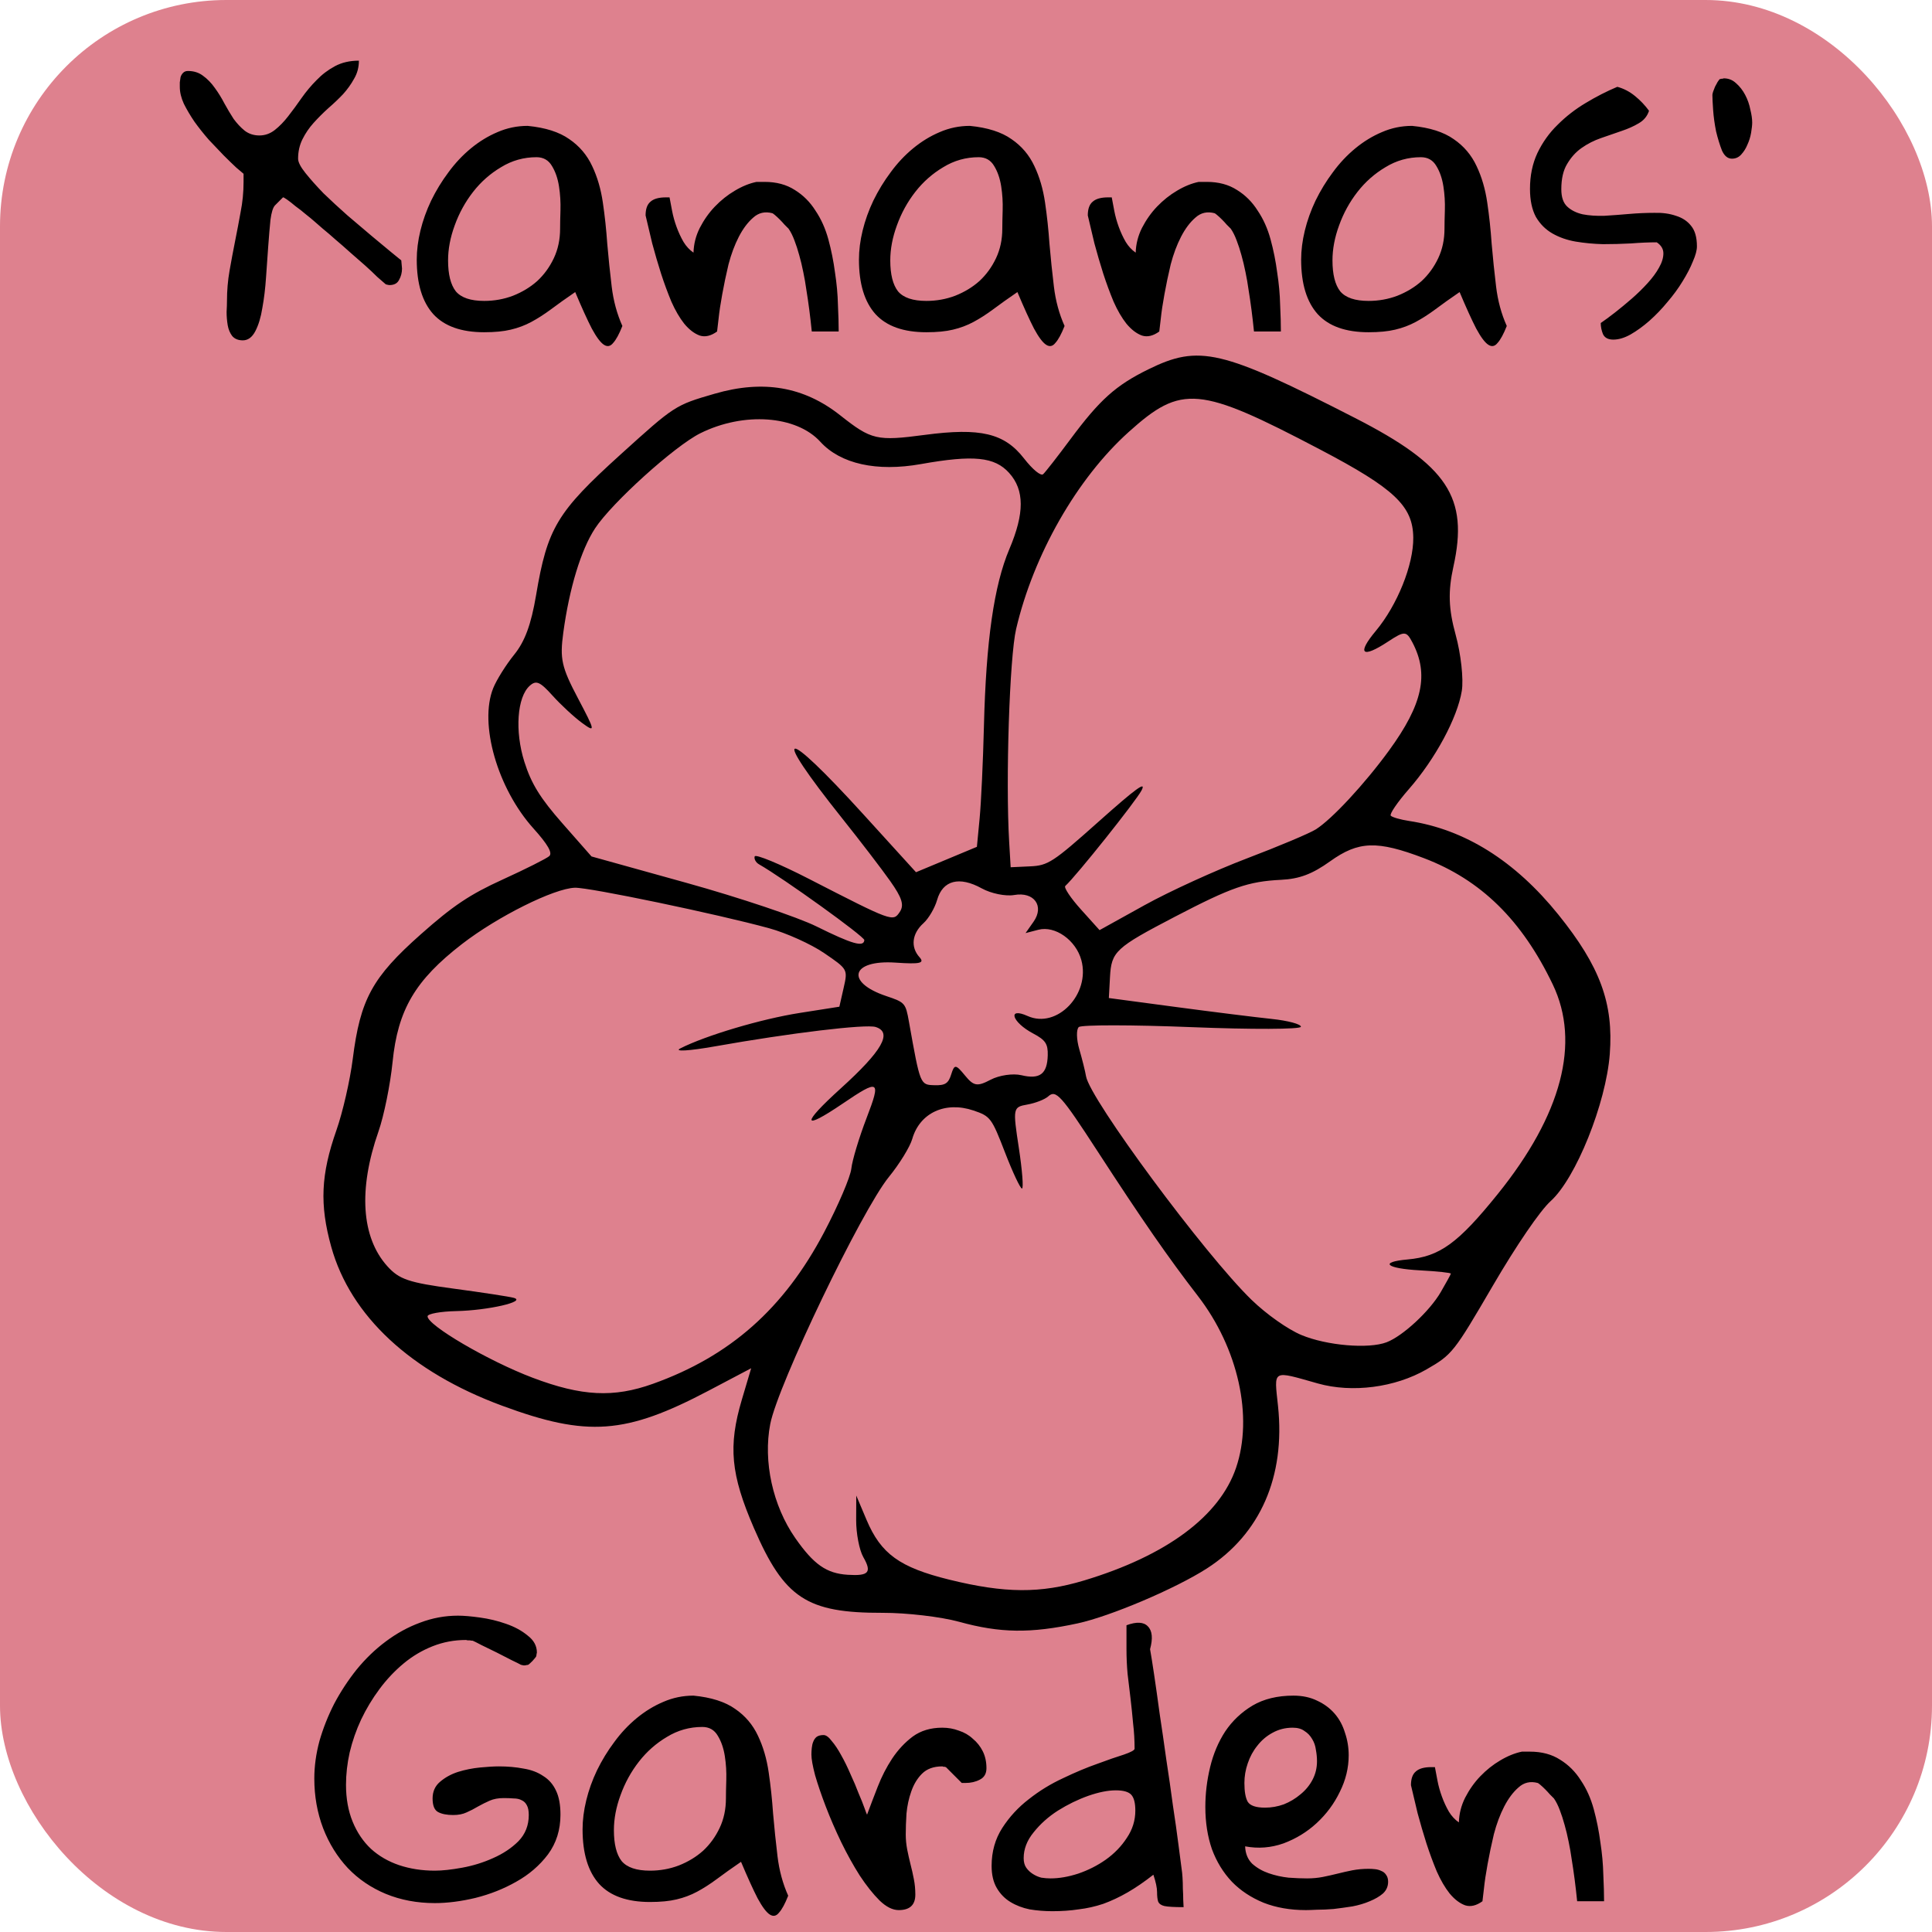 <svg width="256" height="256" viewBox="0 0 256 256" fill="none" xmlns="http://www.w3.org/2000/svg">
<rect width="256" height="256" rx="30" fill="#DE818E"/>
<path d="M159.932 207.819C155.79 210.488 147.134 214.168 142.792 215.106C136.559 216.452 132.531 216.398 127.096 214.897C124.696 214.235 120.136 213.699 116.964 213.708C106.898 213.735 103.925 211.778 99.899 202.477C96.822 195.368 96.47 191.624 98.298 185.463L99.534 181.299L93.899 184.269C82.9 190.065 77.818 190.436 66.534 186.265C54.411 181.783 46.439 174.367 43.889 165.2C42.336 159.62 42.514 155.629 44.578 149.76C45.413 147.387 46.387 143.133 46.743 140.307C47.738 132.412 49.322 129.509 55.75 123.808C60.043 120 62.236 118.533 66.616 116.537C69.634 115.162 72.407 113.769 72.778 113.442C73.243 113.031 72.596 111.896 70.687 109.776C65.914 104.475 63.453 95.89 65.356 91.176C65.801 90.076 67.054 88.076 68.142 86.732C69.552 84.99 70.38 82.738 71.031 78.874C72.531 69.964 73.8 67.85 82.221 60.229C89.416 53.718 89.454 53.693 94.687 52.172C101.13 50.299 106.516 51.225 111.336 55.034C115.474 58.304 116.18 58.467 122.552 57.623C129.914 56.649 133.083 57.401 135.68 60.738C136.828 62.213 137.915 63.109 138.221 62.834C138.514 62.569 140.131 60.497 141.814 58.23C145.72 52.966 147.835 51.067 152.154 48.943C158.903 45.624 161.839 46.315 179.556 55.388C191.818 61.667 194.618 65.901 192.584 75.085C191.859 78.359 191.935 80.677 192.881 84.111C193.581 86.652 193.947 89.997 193.696 91.544C193.112 95.126 190.176 100.576 186.672 104.577C185.169 106.295 184.093 107.872 184.283 108.082C184.472 108.292 185.567 108.607 186.717 108.782C194.114 109.908 200.758 114.079 206.495 121.198C212.015 128.048 213.817 132.939 213.304 139.673C212.805 146.211 208.808 156.149 205.465 159.158C204.079 160.407 200.929 165.016 197.81 170.36C192.638 179.222 192.428 179.488 189.024 181.449C184.844 183.858 179.165 184.595 174.632 183.318C168.482 181.584 168.824 181.391 169.344 186.313C170.331 195.654 167.001 203.262 159.932 207.819L159.932 207.819ZM163.785 194.488C166.088 187.721 164.069 178.638 158.722 171.717C154.804 166.644 151.342 161.65 145.43 152.548C140.598 145.108 139.92 144.353 138.895 145.276C138.444 145.683 137.197 146.169 136.125 146.358C134.216 146.695 134.193 146.812 135.001 152.1C135.454 155.069 135.641 157.493 135.416 157.487C135.192 157.48 134.18 155.329 133.168 152.706C131.399 148.123 131.237 147.907 128.994 147.148C125.261 145.885 121.869 147.46 120.878 150.916C120.578 151.964 119.185 154.229 117.783 155.949C114.164 160.391 103.07 183.493 102.062 188.689C101.101 193.642 102.392 199.526 105.381 203.806C107.826 207.308 109.509 208.486 112.325 208.667C115.121 208.846 115.555 208.354 114.393 206.326C113.865 205.405 113.439 203.193 113.446 201.41L113.459 198.169L114.824 201.396C116.729 205.899 119.21 207.691 125.778 209.311C133.155 211.131 137.869 211.16 143.645 209.421C154.552 206.137 161.599 200.912 163.785 194.488L163.785 194.488ZM190.91 171.204C191.619 169.983 192.221 168.886 192.248 168.767C192.275 168.648 190.438 168.451 188.167 168.329C183.662 168.086 182.681 167.228 186.515 166.885C190.775 166.503 193.197 164.745 198.463 158.212C206.943 147.692 209.446 138.159 205.751 130.45C201.656 121.906 196.225 116.582 188.677 113.71C182.469 111.349 180.017 111.431 176.246 114.129C173.88 115.822 172.19 116.459 169.747 116.58C165.385 116.797 163.166 117.569 155.673 121.476C147.791 125.586 147.265 126.076 147.079 129.471L146.928 132.245L155.756 133.424C160.611 134.073 166.348 134.788 168.504 135.014C170.66 135.24 172.403 135.707 172.376 136.052C172.35 136.397 165.858 136.42 157.95 136.104C150.042 135.787 143.29 135.782 142.945 136.092C142.601 136.403 142.631 137.725 143.012 139.031C143.394 140.337 143.795 141.948 143.905 142.611C144.406 145.637 159.667 166.252 165.835 172.233C167.804 174.143 170.645 176.148 172.442 176.897C175.803 178.297 181.338 178.768 183.73 177.858C185.873 177.042 189.44 173.737 190.91 171.204V171.204ZM184.049 99.454C188.521 93.317 189.378 89.344 187.144 85.108C186.343 83.588 186.101 83.582 183.891 85.036C180.465 87.288 179.754 86.65 182.297 83.605C185.151 80.187 187.303 74.835 187.266 71.245C187.224 67.054 184.779 64.739 174.935 59.57C158.867 51.132 156.578 50.923 149.549 57.248C142.707 63.407 136.952 73.479 134.644 83.336C133.77 87.065 133.237 103.324 133.718 111.522L133.918 114.915L136.487 114.797C138.88 114.687 139.508 114.276 145.601 108.845C150.52 104.46 151.927 103.436 151.267 104.722C150.552 106.116 142.621 116.058 141.156 117.397C140.936 117.597 141.869 118.996 143.228 120.504L145.697 123.247L151.666 119.937C154.948 118.117 161.052 115.328 165.23 113.74C169.409 112.152 173.512 110.424 174.348 109.899C176.471 108.567 180.825 103.879 184.049 99.454V99.454ZM138.831 139.84C138.87 138.313 138.535 137.81 136.896 136.942C134.081 135.45 133.435 133.398 136.167 134.627C140.055 136.375 144.518 131.725 143.282 127.213C142.557 124.565 139.804 122.623 137.593 123.197L135.892 123.639L136.952 122.13C138.412 120.049 137.018 118.129 134.386 118.593C133.255 118.792 131.318 118.395 130.08 117.712C127.108 116.07 124.919 116.639 124.171 119.25C123.863 120.325 123.049 121.71 122.363 122.328C120.839 123.7 120.63 125.491 121.837 126.831C122.555 127.629 121.911 127.776 118.674 127.553C112.789 127.148 111.95 130.143 117.432 131.983C119.921 132.818 119.998 132.906 120.442 135.395C121.941 143.789 121.921 143.74 123.826 143.796C125.245 143.838 125.67 143.561 126.045 142.349C126.464 140.999 126.643 141.014 127.859 142.5C129.025 143.926 129.488 144.003 131.265 143.068C132.397 142.473 134.233 142.204 135.346 142.472C137.78 143.057 138.766 142.312 138.831 139.84V139.84ZM109.196 163.29C111.062 159.749 112.687 155.95 112.806 154.848C112.924 153.746 113.834 150.726 114.828 148.138C116.769 143.079 116.523 142.934 111.633 146.251C106.246 149.906 106.149 148.98 111.419 144.206C116.904 139.237 118.29 136.799 116.035 136.084C114.729 135.671 104.73 136.874 94.746 138.646C91.305 139.256 89.237 139.377 90.151 138.915C93.541 137.196 100.872 135.02 105.967 134.219L111.221 133.394L111.785 130.913C112.348 128.434 112.347 128.432 109.194 126.281C107.459 125.097 104.179 123.618 101.905 122.995C95.054 121.117 78.057 117.572 76.177 117.629C73.413 117.714 65.927 121.446 61.217 125.088C55.012 129.887 52.712 133.796 52.017 140.728C51.717 143.709 50.876 147.852 50.147 149.934C47.464 157.598 47.882 163.956 51.32 167.775C52.896 169.525 54.157 169.952 60.1 170.749C63.917 171.261 67.508 171.811 68.08 171.972C69.803 172.458 64.694 173.634 60.465 173.726C58.395 173.771 56.681 174.078 56.656 174.407C56.568 175.569 64.708 180.335 70.571 182.554C77.085 185.019 81.302 185.231 86.533 183.356C96.756 179.692 103.87 173.393 109.196 163.29V163.29ZM117.961 116.75C116.831 115.149 113.977 111.423 111.62 108.47C101.963 96.374 103.614 96.041 114.405 107.908L121.375 115.574L125.41 113.891L129.444 112.209L129.805 108.449C130.004 106.382 130.26 100.887 130.375 96.24C130.655 84.915 131.711 77.555 133.743 72.764C135.766 67.995 135.757 64.933 133.715 62.665C131.794 60.532 128.992 60.252 122.019 61.494C116.17 62.537 111.372 61.471 108.699 58.537C105.517 55.043 98.548 54.548 92.799 57.407C89.393 59.101 81.059 66.632 78.846 70.016C76.985 72.861 75.442 77.927 74.639 83.831C74.166 87.307 74.411 88.407 76.572 92.504C78.896 96.909 78.931 97.111 77.138 95.801C76.087 95.034 74.325 93.403 73.221 92.177C71.546 90.317 71.043 90.1 70.186 90.872C68.515 92.377 68.2 96.883 69.482 100.943C70.398 103.843 71.582 105.758 74.529 109.108L78.379 113.485L91.022 117.001C97.975 118.936 105.703 121.528 108.196 122.762C112.926 125.104 114.454 125.54 114.528 124.569C114.563 124.108 103.807 116.367 100.572 114.525C100.152 114.286 99.894 113.814 100 113.478C100.106 113.141 103.334 114.478 107.173 116.448C118.273 122.146 118.328 122.166 119.222 120.84C119.831 119.936 119.538 118.982 117.961 116.75L117.961 116.75Z" fill="black"/>
<path d="M30.075 39.873C30.075 38.506 30.189 37.171 30.417 35.869C30.645 34.567 30.889 33.265 31.149 31.963C31.41 30.661 31.654 29.375 31.882 28.105C32.142 26.803 32.273 25.469 32.273 24.102V23.027C32.11 22.897 31.784 22.62 31.296 22.197C30.808 21.741 30.254 21.204 29.636 20.586C29.05 19.967 28.399 19.284 27.683 18.535C26.999 17.754 26.364 16.956 25.778 16.143C25.225 15.329 24.753 14.531 24.362 13.75C24.004 12.969 23.825 12.22 23.825 11.504C23.825 11.374 23.825 11.178 23.825 10.918C23.858 10.658 23.89 10.43 23.923 10.234C23.988 10.007 24.102 9.811 24.265 9.648C24.427 9.486 24.639 9.404 24.899 9.404C25.681 9.404 26.348 9.616 26.901 10.039C27.487 10.462 28.008 10.999 28.464 11.65C28.92 12.269 29.343 12.953 29.733 13.701C30.124 14.417 30.531 15.101 30.954 15.752C31.41 16.37 31.898 16.891 32.419 17.314C32.972 17.738 33.623 17.949 34.372 17.949C35.121 17.949 35.804 17.705 36.423 17.217C37.041 16.729 37.627 16.126 38.181 15.41C38.767 14.662 39.352 13.864 39.938 13.018C40.557 12.139 41.224 11.341 41.94 10.625C42.657 9.876 43.47 9.258 44.382 8.77C45.293 8.281 46.351 8.037 47.556 8.037C47.556 8.916 47.344 9.714 46.921 10.43C46.53 11.146 46.042 11.829 45.456 12.48C44.87 13.099 44.219 13.717 43.503 14.336C42.819 14.954 42.168 15.605 41.55 16.289C40.964 16.94 40.476 17.656 40.085 18.438C39.694 19.219 39.499 20.081 39.499 21.025C39.499 21.481 39.825 22.116 40.476 22.93C41.127 23.744 41.924 24.639 42.868 25.615C43.845 26.559 44.903 27.536 46.042 28.545C47.181 29.521 48.255 30.433 49.265 31.279C50.274 32.126 51.136 32.842 51.852 33.428C52.569 34.014 53.008 34.372 53.171 34.502C53.171 34.567 53.187 34.746 53.22 35.039C53.252 35.3 53.269 35.478 53.269 35.576C53.269 36.13 53.138 36.634 52.878 37.09C52.65 37.546 52.227 37.773 51.608 37.773C51.543 37.773 51.446 37.757 51.315 37.725C51.218 37.692 51.153 37.676 51.12 37.676C50.86 37.448 50.485 37.122 49.997 36.699C49.541 36.243 49.004 35.739 48.386 35.185C47.767 34.632 47.116 34.062 46.433 33.477C45.749 32.858 45.098 32.288 44.48 31.768C43.861 31.214 43.291 30.726 42.77 30.303C42.25 29.847 41.875 29.521 41.648 29.326C41.355 29.066 40.98 28.756 40.524 28.398C40.069 28.008 39.613 27.65 39.157 27.324C38.734 26.966 38.36 26.673 38.034 26.445C37.709 26.217 37.53 26.12 37.497 26.152L36.423 27.227C36.162 27.52 35.967 28.154 35.837 29.131C35.739 30.107 35.642 31.263 35.544 32.598C35.446 33.9 35.349 35.283 35.251 36.748C35.153 38.213 34.991 39.564 34.763 40.801C34.567 42.038 34.258 43.063 33.835 43.877C33.412 44.691 32.858 45.098 32.175 45.098C31.556 45.098 31.084 44.902 30.759 44.512C30.466 44.121 30.27 43.649 30.173 43.096C30.075 42.51 30.026 41.924 30.026 41.338C30.059 40.752 30.075 40.264 30.075 39.873ZM76.218 38.701C74.981 39.547 73.907 40.312 72.995 40.996C72.116 41.647 71.254 42.2 70.407 42.656C69.561 43.112 68.649 43.454 67.673 43.682C66.729 43.91 65.557 44.023 64.157 44.023C61.13 44.023 58.884 43.226 57.419 41.631C55.954 40.003 55.222 37.594 55.222 34.404C55.222 33.167 55.384 31.881 55.71 30.547C56.035 29.212 56.508 27.894 57.126 26.592C57.777 25.257 58.542 24.004 59.421 22.832C60.3 21.628 61.293 20.57 62.399 19.658C63.506 18.747 64.678 18.031 65.915 17.51C67.185 16.956 68.519 16.68 69.919 16.68C72.263 16.908 74.102 17.494 75.436 18.438C76.771 19.349 77.78 20.537 78.464 22.002C79.147 23.434 79.62 25.046 79.88 26.836C80.14 28.594 80.336 30.417 80.466 32.305C80.629 34.193 80.824 36.081 81.052 37.969C81.28 39.857 81.752 41.598 82.468 43.193C82.045 44.268 81.638 45.016 81.247 45.44C80.889 45.895 80.482 45.977 80.026 45.684C79.571 45.391 79.034 44.675 78.415 43.535C77.829 42.396 77.097 40.785 76.218 38.701ZM59.372 34.502C59.372 36.357 59.714 37.725 60.398 38.603C61.114 39.45 62.367 39.873 64.157 39.873C65.492 39.873 66.761 39.645 67.966 39.19C69.203 38.701 70.277 38.05 71.189 37.236C72.1 36.39 72.832 35.381 73.386 34.209C73.939 33.037 74.216 31.735 74.216 30.303C74.216 29.717 74.232 28.903 74.265 27.861C74.297 26.787 74.232 25.729 74.069 24.688C73.907 23.646 73.597 22.751 73.142 22.002C72.686 21.221 72.002 20.83 71.091 20.83C69.398 20.83 67.836 21.27 66.403 22.148C64.971 22.995 63.734 24.085 62.692 25.42C61.651 26.755 60.837 28.236 60.251 29.863C59.665 31.458 59.372 33.005 59.372 34.502ZM85.544 28.545C85.544 27.699 85.755 27.096 86.179 26.738C86.602 26.348 87.285 26.152 88.23 26.152H88.718C88.815 26.673 88.929 27.275 89.06 27.959C89.19 28.643 89.385 29.342 89.645 30.059C89.906 30.775 90.215 31.442 90.573 32.06C90.931 32.647 91.371 33.118 91.892 33.477C91.924 32.337 92.201 31.247 92.722 30.205C93.275 29.131 93.942 28.187 94.724 27.373C95.537 26.527 96.416 25.827 97.36 25.273C98.337 24.688 99.297 24.297 100.241 24.102H101.315C102.878 24.102 104.213 24.46 105.319 25.176C106.426 25.859 107.338 26.771 108.054 27.91C108.802 29.017 109.372 30.287 109.763 31.719C110.153 33.151 110.446 34.616 110.642 36.113C110.869 37.578 111 39.01 111.032 40.41C111.097 41.777 111.13 42.949 111.13 43.926H107.565C107.37 41.973 107.126 40.101 106.833 38.31C106.735 37.594 106.605 36.846 106.442 36.065C106.28 35.251 106.101 34.502 105.905 33.818C105.71 33.102 105.498 32.451 105.271 31.865C105.043 31.247 104.782 30.726 104.489 30.303C104.359 30.172 104.18 29.994 103.952 29.766C103.757 29.538 103.545 29.31 103.317 29.082C103.09 28.854 102.878 28.659 102.683 28.496C102.487 28.333 102.373 28.252 102.341 28.252C101.364 27.991 100.518 28.187 99.802 28.838C99.086 29.456 98.451 30.303 97.897 31.377C97.344 32.451 96.888 33.672 96.53 35.039C96.205 36.406 95.928 37.725 95.7 38.994C95.472 40.231 95.31 41.322 95.212 42.266C95.114 43.177 95.049 43.73 95.017 43.926C94.203 44.512 93.438 44.691 92.722 44.463C92.005 44.203 91.322 43.682 90.671 42.9C90.052 42.119 89.483 41.143 88.962 39.971C88.474 38.799 88.018 37.562 87.595 36.26C87.171 34.925 86.781 33.59 86.423 32.256C86.097 30.921 85.804 29.684 85.544 28.545ZM134.812 38.701C133.575 39.547 132.5 40.312 131.589 40.996C130.71 41.647 129.847 42.2 129.001 42.656C128.155 43.112 127.243 43.454 126.267 43.682C125.323 43.91 124.151 44.023 122.751 44.023C119.724 44.023 117.478 43.226 116.013 41.631C114.548 40.003 113.815 37.594 113.815 34.404C113.815 33.167 113.978 31.881 114.304 30.547C114.629 29.212 115.101 27.894 115.72 26.592C116.371 25.257 117.136 24.004 118.015 22.832C118.894 21.628 119.886 20.57 120.993 19.658C122.1 18.747 123.272 18.031 124.509 17.51C125.778 16.956 127.113 16.68 128.513 16.68C130.856 16.908 132.696 17.494 134.03 18.438C135.365 19.349 136.374 20.537 137.058 22.002C137.741 23.434 138.213 25.046 138.474 26.836C138.734 28.594 138.929 30.417 139.06 32.305C139.222 34.193 139.418 36.081 139.646 37.969C139.873 39.857 140.345 41.598 141.062 43.193C140.638 44.268 140.231 45.016 139.841 45.44C139.483 45.895 139.076 45.977 138.62 45.684C138.164 45.391 137.627 44.675 137.009 43.535C136.423 42.396 135.69 40.785 134.812 38.701ZM117.966 34.502C117.966 36.357 118.308 37.725 118.991 38.603C119.707 39.45 120.961 39.873 122.751 39.873C124.086 39.873 125.355 39.645 126.56 39.19C127.797 38.701 128.871 38.05 129.782 37.236C130.694 36.39 131.426 35.381 131.979 34.209C132.533 33.037 132.81 31.735 132.81 30.303C132.81 29.717 132.826 28.903 132.858 27.861C132.891 26.787 132.826 25.729 132.663 24.688C132.5 23.646 132.191 22.751 131.735 22.002C131.28 21.221 130.596 20.83 129.685 20.83C127.992 20.83 126.429 21.27 124.997 22.148C123.565 22.995 122.328 24.085 121.286 25.42C120.244 26.755 119.431 28.236 118.845 29.863C118.259 31.458 117.966 33.005 117.966 34.502ZM144.138 28.545C144.138 27.699 144.349 27.096 144.772 26.738C145.196 26.348 145.879 26.152 146.823 26.152H147.312C147.409 26.673 147.523 27.275 147.653 27.959C147.784 28.643 147.979 29.342 148.239 30.059C148.5 30.775 148.809 31.442 149.167 32.06C149.525 32.647 149.965 33.118 150.485 33.477C150.518 32.337 150.795 31.247 151.315 30.205C151.869 29.131 152.536 28.187 153.317 27.373C154.131 26.527 155.01 25.827 155.954 25.273C156.931 24.688 157.891 24.297 158.835 24.102H159.909C161.472 24.102 162.806 24.46 163.913 25.176C165.02 25.859 165.931 26.771 166.647 27.91C167.396 29.017 167.966 30.287 168.356 31.719C168.747 33.151 169.04 34.616 169.235 36.113C169.463 37.578 169.593 39.01 169.626 40.41C169.691 41.777 169.724 42.949 169.724 43.926H166.159C165.964 41.973 165.72 40.101 165.427 38.31C165.329 37.594 165.199 36.846 165.036 36.065C164.873 35.251 164.694 34.502 164.499 33.818C164.304 33.102 164.092 32.451 163.864 31.865C163.636 31.247 163.376 30.726 163.083 30.303C162.953 30.172 162.774 29.994 162.546 29.766C162.351 29.538 162.139 29.31 161.911 29.082C161.683 28.854 161.472 28.659 161.276 28.496C161.081 28.333 160.967 28.252 160.935 28.252C159.958 27.991 159.112 28.187 158.396 28.838C157.679 29.456 157.045 30.303 156.491 31.377C155.938 32.451 155.482 33.672 155.124 35.039C154.799 36.406 154.522 37.725 154.294 38.994C154.066 40.231 153.903 41.322 153.806 42.266C153.708 43.177 153.643 43.73 153.61 43.926C152.797 44.512 152.032 44.691 151.315 44.463C150.599 44.203 149.916 43.682 149.265 42.9C148.646 42.119 148.076 41.143 147.556 39.971C147.067 38.799 146.612 37.562 146.188 36.26C145.765 34.925 145.375 33.59 145.017 32.256C144.691 30.921 144.398 29.684 144.138 28.545ZM193.405 38.701C192.168 39.547 191.094 40.312 190.183 40.996C189.304 41.647 188.441 42.2 187.595 42.656C186.748 43.112 185.837 43.454 184.86 43.682C183.916 43.91 182.744 44.023 181.345 44.023C178.317 44.023 176.071 43.226 174.606 41.631C173.142 40.003 172.409 37.594 172.409 34.404C172.409 33.167 172.572 31.881 172.897 30.547C173.223 29.212 173.695 27.894 174.313 26.592C174.965 25.257 175.729 24.004 176.608 22.832C177.487 21.628 178.48 20.57 179.587 19.658C180.694 18.747 181.866 18.031 183.103 17.51C184.372 16.956 185.707 16.68 187.106 16.68C189.45 16.908 191.289 17.494 192.624 18.438C193.959 19.349 194.968 20.537 195.651 22.002C196.335 23.434 196.807 25.046 197.067 26.836C197.328 28.594 197.523 30.417 197.653 32.305C197.816 34.193 198.011 36.081 198.239 37.969C198.467 39.857 198.939 41.598 199.655 43.193C199.232 44.268 198.825 45.016 198.435 45.44C198.076 45.895 197.67 45.977 197.214 45.684C196.758 45.391 196.221 44.675 195.603 43.535C195.017 42.396 194.284 40.785 193.405 38.701ZM176.56 34.502C176.56 36.357 176.901 37.725 177.585 38.603C178.301 39.45 179.554 39.873 181.345 39.873C182.679 39.873 183.949 39.645 185.153 39.19C186.39 38.701 187.465 38.05 188.376 37.236C189.287 36.39 190.02 35.381 190.573 34.209C191.127 33.037 191.403 31.735 191.403 30.303C191.403 29.717 191.42 28.903 191.452 27.861C191.485 26.787 191.42 25.729 191.257 24.688C191.094 23.646 190.785 22.751 190.329 22.002C189.873 21.221 189.19 20.83 188.278 20.83C186.586 20.83 185.023 21.27 183.591 22.148C182.159 22.995 180.922 24.085 179.88 25.42C178.838 26.755 178.024 28.236 177.438 29.863C176.853 31.458 176.56 33.005 176.56 34.502ZM212.106 42.803C212.627 42.445 213.246 41.989 213.962 41.435C214.711 40.85 215.459 40.231 216.208 39.58C216.957 38.929 217.657 38.245 218.308 37.529C218.959 36.813 219.463 36.13 219.821 35.478C220.212 34.795 220.407 34.16 220.407 33.574C220.407 32.988 220.114 32.5 219.528 32.109C218.487 32.109 217.347 32.158 216.11 32.256C214.873 32.321 213.636 32.353 212.399 32.353C211.162 32.321 209.958 32.207 208.786 32.012C207.647 31.816 206.621 31.458 205.71 30.938C204.799 30.417 204.066 29.684 203.513 28.74C202.992 27.764 202.731 26.527 202.731 25.029C202.731 23.271 203.057 21.693 203.708 20.293C204.392 18.861 205.287 17.607 206.394 16.533C207.5 15.426 208.737 14.466 210.104 13.652C211.504 12.806 212.904 12.09 214.304 11.504C215.15 11.732 215.931 12.139 216.647 12.725C217.364 13.31 217.982 13.962 218.503 14.678C218.275 15.394 217.819 15.947 217.136 16.338C216.485 16.729 215.72 17.07 214.841 17.363C213.994 17.656 213.099 17.965 212.155 18.291C211.211 18.616 210.349 19.056 209.567 19.609C208.819 20.13 208.184 20.83 207.663 21.709C207.142 22.555 206.882 23.678 206.882 25.078C206.882 26.12 207.142 26.885 207.663 27.373C208.184 27.861 208.868 28.203 209.714 28.398C210.56 28.561 211.521 28.626 212.595 28.594C213.669 28.529 214.759 28.447 215.866 28.35C217.006 28.252 218.112 28.203 219.187 28.203C220.261 28.171 221.221 28.301 222.067 28.594C222.914 28.854 223.581 29.294 224.069 29.912C224.59 30.531 224.851 31.442 224.851 32.647C224.851 33.167 224.672 33.835 224.313 34.648C223.988 35.462 223.532 36.341 222.946 37.285C222.393 38.197 221.726 39.108 220.944 40.02C220.196 40.931 219.398 41.761 218.552 42.51C217.738 43.226 216.908 43.828 216.062 44.316C215.248 44.772 214.483 45 213.767 45C213.083 45 212.627 44.756 212.399 44.268C212.204 43.779 212.106 43.291 212.106 42.803ZM226.901 12.578C226.901 12.48 226.934 12.334 226.999 12.139C227.064 11.943 227.146 11.732 227.243 11.504C227.373 11.276 227.487 11.065 227.585 10.869C227.715 10.674 227.813 10.544 227.878 10.479C227.943 10.479 228.024 10.462 228.122 10.43C228.187 10.43 228.236 10.43 228.269 10.43C228.334 10.397 228.382 10.381 228.415 10.381C229.034 10.381 229.571 10.592 230.026 11.016C230.515 11.439 230.922 11.96 231.247 12.578C231.573 13.197 231.8 13.848 231.931 14.531C232.093 15.182 232.175 15.752 232.175 16.24C232.175 16.566 232.126 17.021 232.028 17.607C231.931 18.161 231.768 18.682 231.54 19.17C231.345 19.658 231.068 20.098 230.71 20.488C230.384 20.846 229.978 21.025 229.489 21.025C228.936 21.025 228.496 20.667 228.171 19.951C227.878 19.203 227.618 18.356 227.39 17.412C227.194 16.436 227.064 15.492 226.999 14.58C226.934 13.636 226.901 12.969 226.901 12.578Z" fill="black"/>
<path d="M41.648 235.666C41.648 234.038 41.875 232.378 42.331 230.686C42.819 228.993 43.47 227.349 44.284 225.754C45.13 224.159 46.123 222.645 47.263 221.213C48.435 219.781 49.72 218.544 51.12 217.502C52.552 216.428 54.066 215.598 55.661 215.012C57.289 214.393 58.965 214.084 60.69 214.084C61.439 214.084 62.399 214.165 63.571 214.328C64.776 214.491 65.931 214.768 67.038 215.158C68.177 215.549 69.138 216.07 69.919 216.721C70.733 217.339 71.14 218.088 71.14 218.967C71.14 219.032 71.123 219.097 71.091 219.162C71.091 219.195 71.091 219.243 71.091 219.309C71.058 219.374 71.042 219.439 71.042 219.504C70.977 219.602 70.814 219.797 70.554 220.09C70.293 220.35 70.114 220.513 70.017 220.578C69.951 220.611 69.87 220.627 69.772 220.627C69.675 220.66 69.577 220.676 69.48 220.676C69.349 220.676 69.252 220.66 69.186 220.627C69.121 220.627 69.056 220.611 68.991 220.578C68.829 220.48 68.438 220.285 67.819 219.992C67.201 219.667 66.534 219.325 65.817 218.967C65.101 218.609 64.434 218.283 63.815 217.99C63.197 217.665 62.806 217.469 62.644 217.404C62.513 217.404 62.383 217.388 62.253 217.355C62.155 217.355 62.058 217.355 61.96 217.355C61.862 217.323 61.781 217.307 61.716 217.307C60.186 217.307 58.721 217.583 57.321 218.137C55.922 218.69 54.636 219.455 53.464 220.432C52.292 221.408 51.234 222.531 50.29 223.801C49.346 225.07 48.532 226.421 47.849 227.854C47.198 229.253 46.693 230.702 46.335 232.199C46.009 233.664 45.847 235.096 45.847 236.496C45.847 238.319 46.14 239.947 46.726 241.379C47.312 242.811 48.125 244.016 49.167 244.992C50.209 245.936 51.446 246.652 52.878 247.141C54.343 247.629 55.922 247.873 57.614 247.873C58.591 247.873 59.795 247.743 61.227 247.482C62.66 247.222 64.027 246.799 65.329 246.213C66.664 245.627 67.787 244.878 68.698 243.967C69.61 243.023 70.065 241.867 70.065 240.5C70.065 239.947 69.984 239.523 69.821 239.23C69.659 238.905 69.431 238.677 69.138 238.547C68.845 238.384 68.487 238.303 68.064 238.303C67.64 238.27 67.201 238.254 66.745 238.254C66.029 238.254 65.41 238.368 64.89 238.596C64.369 238.824 63.848 239.084 63.327 239.377C62.839 239.67 62.334 239.93 61.813 240.158C61.325 240.386 60.739 240.5 60.056 240.5C59.209 240.5 58.542 240.37 58.054 240.109C57.565 239.849 57.321 239.247 57.321 238.303C57.321 237.391 57.647 236.659 58.298 236.105C58.981 235.52 59.779 235.08 60.69 234.787C61.634 234.494 62.611 234.299 63.62 234.201C64.629 234.104 65.459 234.055 66.11 234.055C67.282 234.055 68.373 234.152 69.382 234.348C70.391 234.51 71.254 234.836 71.97 235.324C72.718 235.78 73.288 236.431 73.679 237.277C74.069 238.091 74.265 239.149 74.265 240.451C74.265 242.469 73.711 244.227 72.605 245.725C71.498 247.189 70.098 248.394 68.405 249.338C66.745 250.282 64.939 250.998 62.985 251.486C61.065 251.942 59.274 252.17 57.614 252.17C55.27 252.17 53.106 251.763 51.12 250.949C49.167 250.135 47.491 248.996 46.091 247.531C44.691 246.034 43.601 244.276 42.819 242.258C42.038 240.207 41.648 238.01 41.648 235.666ZM98.19 246.701C96.954 247.548 95.879 248.312 94.968 248.996C94.089 249.647 93.226 250.201 92.38 250.656C91.534 251.112 90.622 251.454 89.645 251.682C88.701 251.91 87.53 252.023 86.13 252.023C83.103 252.023 80.856 251.226 79.392 249.631C77.927 248.003 77.194 245.594 77.194 242.404C77.194 241.167 77.357 239.882 77.683 238.547C78.008 237.212 78.48 235.894 79.099 234.592C79.75 233.257 80.515 232.004 81.394 230.832C82.272 229.628 83.265 228.57 84.372 227.658C85.479 226.747 86.651 226.031 87.888 225.51C89.157 224.956 90.492 224.68 91.892 224.68C94.235 224.908 96.075 225.493 97.409 226.438C98.744 227.349 99.753 228.537 100.437 230.002C101.12 231.434 101.592 233.046 101.853 234.836C102.113 236.594 102.308 238.417 102.438 240.305C102.601 242.193 102.797 244.081 103.024 245.969C103.252 247.857 103.724 249.598 104.44 251.193C104.017 252.268 103.61 253.016 103.22 253.439C102.862 253.895 102.455 253.977 101.999 253.684C101.543 253.391 101.006 252.674 100.388 251.535C99.802 250.396 99.069 248.785 98.19 246.701ZM81.345 242.502C81.345 244.357 81.686 245.725 82.37 246.604C83.086 247.45 84.34 247.873 86.13 247.873C87.465 247.873 88.734 247.645 89.939 247.189C91.175 246.701 92.25 246.05 93.161 245.236C94.073 244.39 94.805 243.381 95.358 242.209C95.912 241.037 96.189 239.735 96.189 238.303C96.189 237.717 96.205 236.903 96.237 235.861C96.27 234.787 96.205 233.729 96.042 232.688C95.879 231.646 95.57 230.751 95.114 230.002C94.659 229.221 93.975 228.83 93.064 228.83C91.371 228.83 89.808 229.27 88.376 230.148C86.944 230.995 85.707 232.085 84.665 233.42C83.623 234.755 82.81 236.236 82.224 237.863C81.638 239.458 81.345 241.005 81.345 242.502ZM107.517 232.492C107.517 232.199 107.533 231.906 107.565 231.613C107.598 231.288 107.663 231.011 107.761 230.783C107.858 230.523 108.005 230.311 108.2 230.148C108.428 229.986 108.737 229.904 109.128 229.904C109.453 229.904 109.812 230.165 110.202 230.686C110.625 231.174 111.049 231.809 111.472 232.59C111.895 233.339 112.302 234.169 112.692 235.08C113.116 235.992 113.474 236.838 113.767 237.619C114.092 238.368 114.353 239.019 114.548 239.572C114.743 240.126 114.857 240.419 114.89 240.451C115.313 239.312 115.785 238.075 116.306 236.74C116.826 235.406 117.461 234.169 118.21 233.029C118.991 231.857 119.903 230.881 120.944 230.1C122.019 229.318 123.321 228.928 124.851 228.928C125.632 228.928 126.364 229.058 127.048 229.318C127.764 229.546 128.382 229.904 128.903 230.393C129.457 230.848 129.896 231.402 130.222 232.053C130.547 232.704 130.71 233.452 130.71 234.299C130.71 235.015 130.417 235.52 129.831 235.812C129.278 236.105 128.643 236.252 127.927 236.252H127.438L125.339 234.152C125.274 234.152 125.225 234.136 125.192 234.104C125.127 234.104 125.062 234.104 124.997 234.104C124.965 234.071 124.916 234.055 124.851 234.055C123.711 234.055 122.816 234.38 122.165 235.031C121.547 235.65 121.075 236.431 120.749 237.375C120.424 238.286 120.212 239.263 120.114 240.305C120.049 241.314 120.017 242.242 120.017 243.088C120.017 243.739 120.082 244.406 120.212 245.09C120.342 245.741 120.489 246.392 120.651 247.043C120.814 247.661 120.961 248.312 121.091 248.996C121.221 249.647 121.286 250.331 121.286 251.047C121.286 252.414 120.554 253.098 119.089 253.098C118.275 253.098 117.429 252.674 116.55 251.828C115.671 250.949 114.792 249.842 113.913 248.508C113.067 247.173 112.253 245.708 111.472 244.113C110.69 242.486 110.007 240.907 109.421 239.377C108.835 237.847 108.363 236.464 108.005 235.227C107.679 233.99 107.517 233.078 107.517 232.492ZM131.394 247.238C131.394 245.35 131.866 243.674 132.81 242.209C133.754 240.744 134.925 239.475 136.325 238.4C137.725 237.294 139.239 236.366 140.866 235.617C142.494 234.836 144.007 234.201 145.407 233.713C146.807 233.192 147.979 232.785 148.923 232.492C149.867 232.167 150.339 231.906 150.339 231.711C150.339 230.572 150.274 229.465 150.144 228.391C150.046 227.284 149.932 226.177 149.802 225.07C149.672 223.964 149.541 222.873 149.411 221.799C149.313 220.692 149.265 219.602 149.265 218.527V215.354C150.599 214.865 151.543 214.914 152.097 215.5C152.683 216.086 152.78 217.095 152.39 218.527C152.52 219.243 152.699 220.367 152.927 221.896C153.155 223.426 153.399 225.152 153.659 227.072C153.952 228.993 154.245 231.011 154.538 233.127C154.864 235.243 155.157 237.277 155.417 239.23C155.71 241.151 155.954 242.876 156.149 244.406C156.345 245.904 156.491 247.027 156.589 247.775C156.621 247.938 156.654 248.264 156.687 248.752C156.719 249.208 156.735 249.712 156.735 250.266C156.768 250.786 156.784 251.275 156.784 251.73C156.817 252.186 156.833 252.512 156.833 252.707C155.596 252.707 154.75 252.658 154.294 252.561C153.871 252.463 153.594 252.268 153.464 251.975C153.366 251.682 153.317 251.258 153.317 250.705C153.317 250.152 153.155 249.387 152.829 248.41C151.625 249.354 150.485 250.135 149.411 250.754C148.337 251.372 147.263 251.877 146.188 252.268C145.114 252.626 144.024 252.87 142.917 253C141.843 253.163 140.687 253.244 139.45 253.244C138.409 253.244 137.399 253.163 136.423 253C135.479 252.805 134.632 252.479 133.884 252.023C133.135 251.568 132.533 250.949 132.077 250.168C131.621 249.387 131.394 248.41 131.394 247.238ZM135.642 246.213C135.642 246.734 135.756 247.157 135.983 247.482C136.211 247.808 136.504 248.085 136.862 248.312C137.22 248.54 137.595 248.703 137.985 248.801C138.409 248.866 138.815 248.898 139.206 248.898C140.345 248.898 141.566 248.687 142.868 248.264C144.203 247.808 145.424 247.189 146.53 246.408C147.67 245.594 148.597 244.634 149.313 243.527C150.062 242.421 150.437 241.216 150.437 239.914C150.437 238.905 150.257 238.205 149.899 237.814C149.541 237.424 148.858 237.229 147.849 237.229C146.807 237.229 145.586 237.473 144.187 237.961C142.819 238.449 141.485 239.1 140.183 239.914C138.913 240.728 137.839 241.688 136.96 242.795C136.081 243.869 135.642 245.008 135.642 246.213ZM159.714 239.426C159.714 237.668 159.925 235.91 160.349 234.152C160.772 232.395 161.439 230.816 162.351 229.416C163.295 228.016 164.499 226.877 165.964 225.998C167.461 225.119 169.268 224.68 171.384 224.68C172.588 224.68 173.646 224.908 174.558 225.363C175.469 225.786 176.234 226.356 176.853 227.072C177.471 227.788 177.927 228.635 178.22 229.611C178.545 230.555 178.708 231.548 178.708 232.59C178.708 234.25 178.317 235.861 177.536 237.424C176.787 238.986 175.762 240.37 174.46 241.574C173.19 242.746 171.726 243.641 170.065 244.26C168.405 244.846 166.713 244.976 164.987 244.65C165.02 245.594 165.329 246.359 165.915 246.945C166.534 247.499 167.266 247.922 168.112 248.215C168.959 248.508 169.838 248.703 170.749 248.801C171.66 248.866 172.474 248.898 173.19 248.898C173.939 248.898 174.639 248.833 175.29 248.703C175.941 248.573 176.592 248.426 177.243 248.264C177.894 248.101 178.545 247.954 179.196 247.824C179.88 247.694 180.596 247.629 181.345 247.629C181.638 247.629 181.931 247.645 182.224 247.678C182.517 247.71 182.793 247.792 183.054 247.922C183.314 248.02 183.526 248.199 183.688 248.459C183.851 248.687 183.933 248.98 183.933 249.338C183.933 249.956 183.705 250.477 183.249 250.9C182.793 251.291 182.207 251.633 181.491 251.926C180.808 252.219 180.043 252.447 179.196 252.609C178.35 252.74 177.52 252.854 176.706 252.951C175.925 253.016 175.192 253.049 174.509 253.049C173.858 253.081 173.369 253.098 173.044 253.098C170.961 253.098 169.089 252.772 167.429 252.121C165.769 251.438 164.369 250.51 163.229 249.338C162.09 248.133 161.211 246.701 160.593 245.041C160.007 243.348 159.714 241.477 159.714 239.426ZM164.89 236.252C164.89 237.391 165.036 238.221 165.329 238.742C165.655 239.263 166.42 239.523 167.624 239.523C168.47 239.523 169.3 239.377 170.114 239.084C170.928 238.758 171.66 238.319 172.312 237.766C172.995 237.212 173.532 236.561 173.923 235.812C174.313 235.064 174.509 234.25 174.509 233.371C174.509 232.883 174.46 232.378 174.362 231.857C174.297 231.337 174.134 230.865 173.874 230.441C173.614 229.986 173.272 229.628 172.849 229.367C172.458 229.074 171.937 228.928 171.286 228.928C170.31 228.928 169.414 229.156 168.601 229.611C167.819 230.035 167.152 230.604 166.599 231.32C166.045 232.004 165.622 232.785 165.329 233.664C165.036 234.51 164.89 235.373 164.89 236.252ZM186.96 236.545C186.96 235.699 187.172 235.096 187.595 234.738C188.018 234.348 188.701 234.152 189.646 234.152H190.134C190.231 234.673 190.345 235.275 190.476 235.959C190.606 236.643 190.801 237.342 191.062 238.059C191.322 238.775 191.631 239.442 191.989 240.061C192.347 240.646 192.787 241.118 193.308 241.477C193.34 240.337 193.617 239.247 194.138 238.205C194.691 237.131 195.358 236.187 196.14 235.373C196.953 234.527 197.832 233.827 198.776 233.273C199.753 232.688 200.713 232.297 201.657 232.102H202.731C204.294 232.102 205.629 232.46 206.735 233.176C207.842 233.859 208.754 234.771 209.47 235.91C210.218 237.017 210.788 238.286 211.179 239.719C211.569 241.151 211.862 242.616 212.058 244.113C212.285 245.578 212.416 247.01 212.448 248.41C212.513 249.777 212.546 250.949 212.546 251.926H208.981C208.786 249.973 208.542 248.101 208.249 246.311C208.151 245.594 208.021 244.846 207.858 244.064C207.696 243.251 207.517 242.502 207.321 241.818C207.126 241.102 206.914 240.451 206.687 239.865C206.459 239.247 206.198 238.726 205.905 238.303C205.775 238.173 205.596 237.993 205.368 237.766C205.173 237.538 204.961 237.31 204.733 237.082C204.506 236.854 204.294 236.659 204.099 236.496C203.903 236.333 203.789 236.252 203.757 236.252C202.78 235.992 201.934 236.187 201.218 236.838C200.502 237.456 199.867 238.303 199.313 239.377C198.76 240.451 198.304 241.672 197.946 243.039C197.621 244.406 197.344 245.725 197.116 246.994C196.888 248.231 196.726 249.322 196.628 250.266C196.53 251.177 196.465 251.73 196.433 251.926C195.619 252.512 194.854 252.691 194.138 252.463C193.422 252.202 192.738 251.682 192.087 250.9C191.468 250.119 190.899 249.143 190.378 247.971C189.89 246.799 189.434 245.562 189.011 244.26C188.588 242.925 188.197 241.59 187.839 240.256C187.513 238.921 187.22 237.684 186.96 236.545Z" fill="black"/>
</svg>
